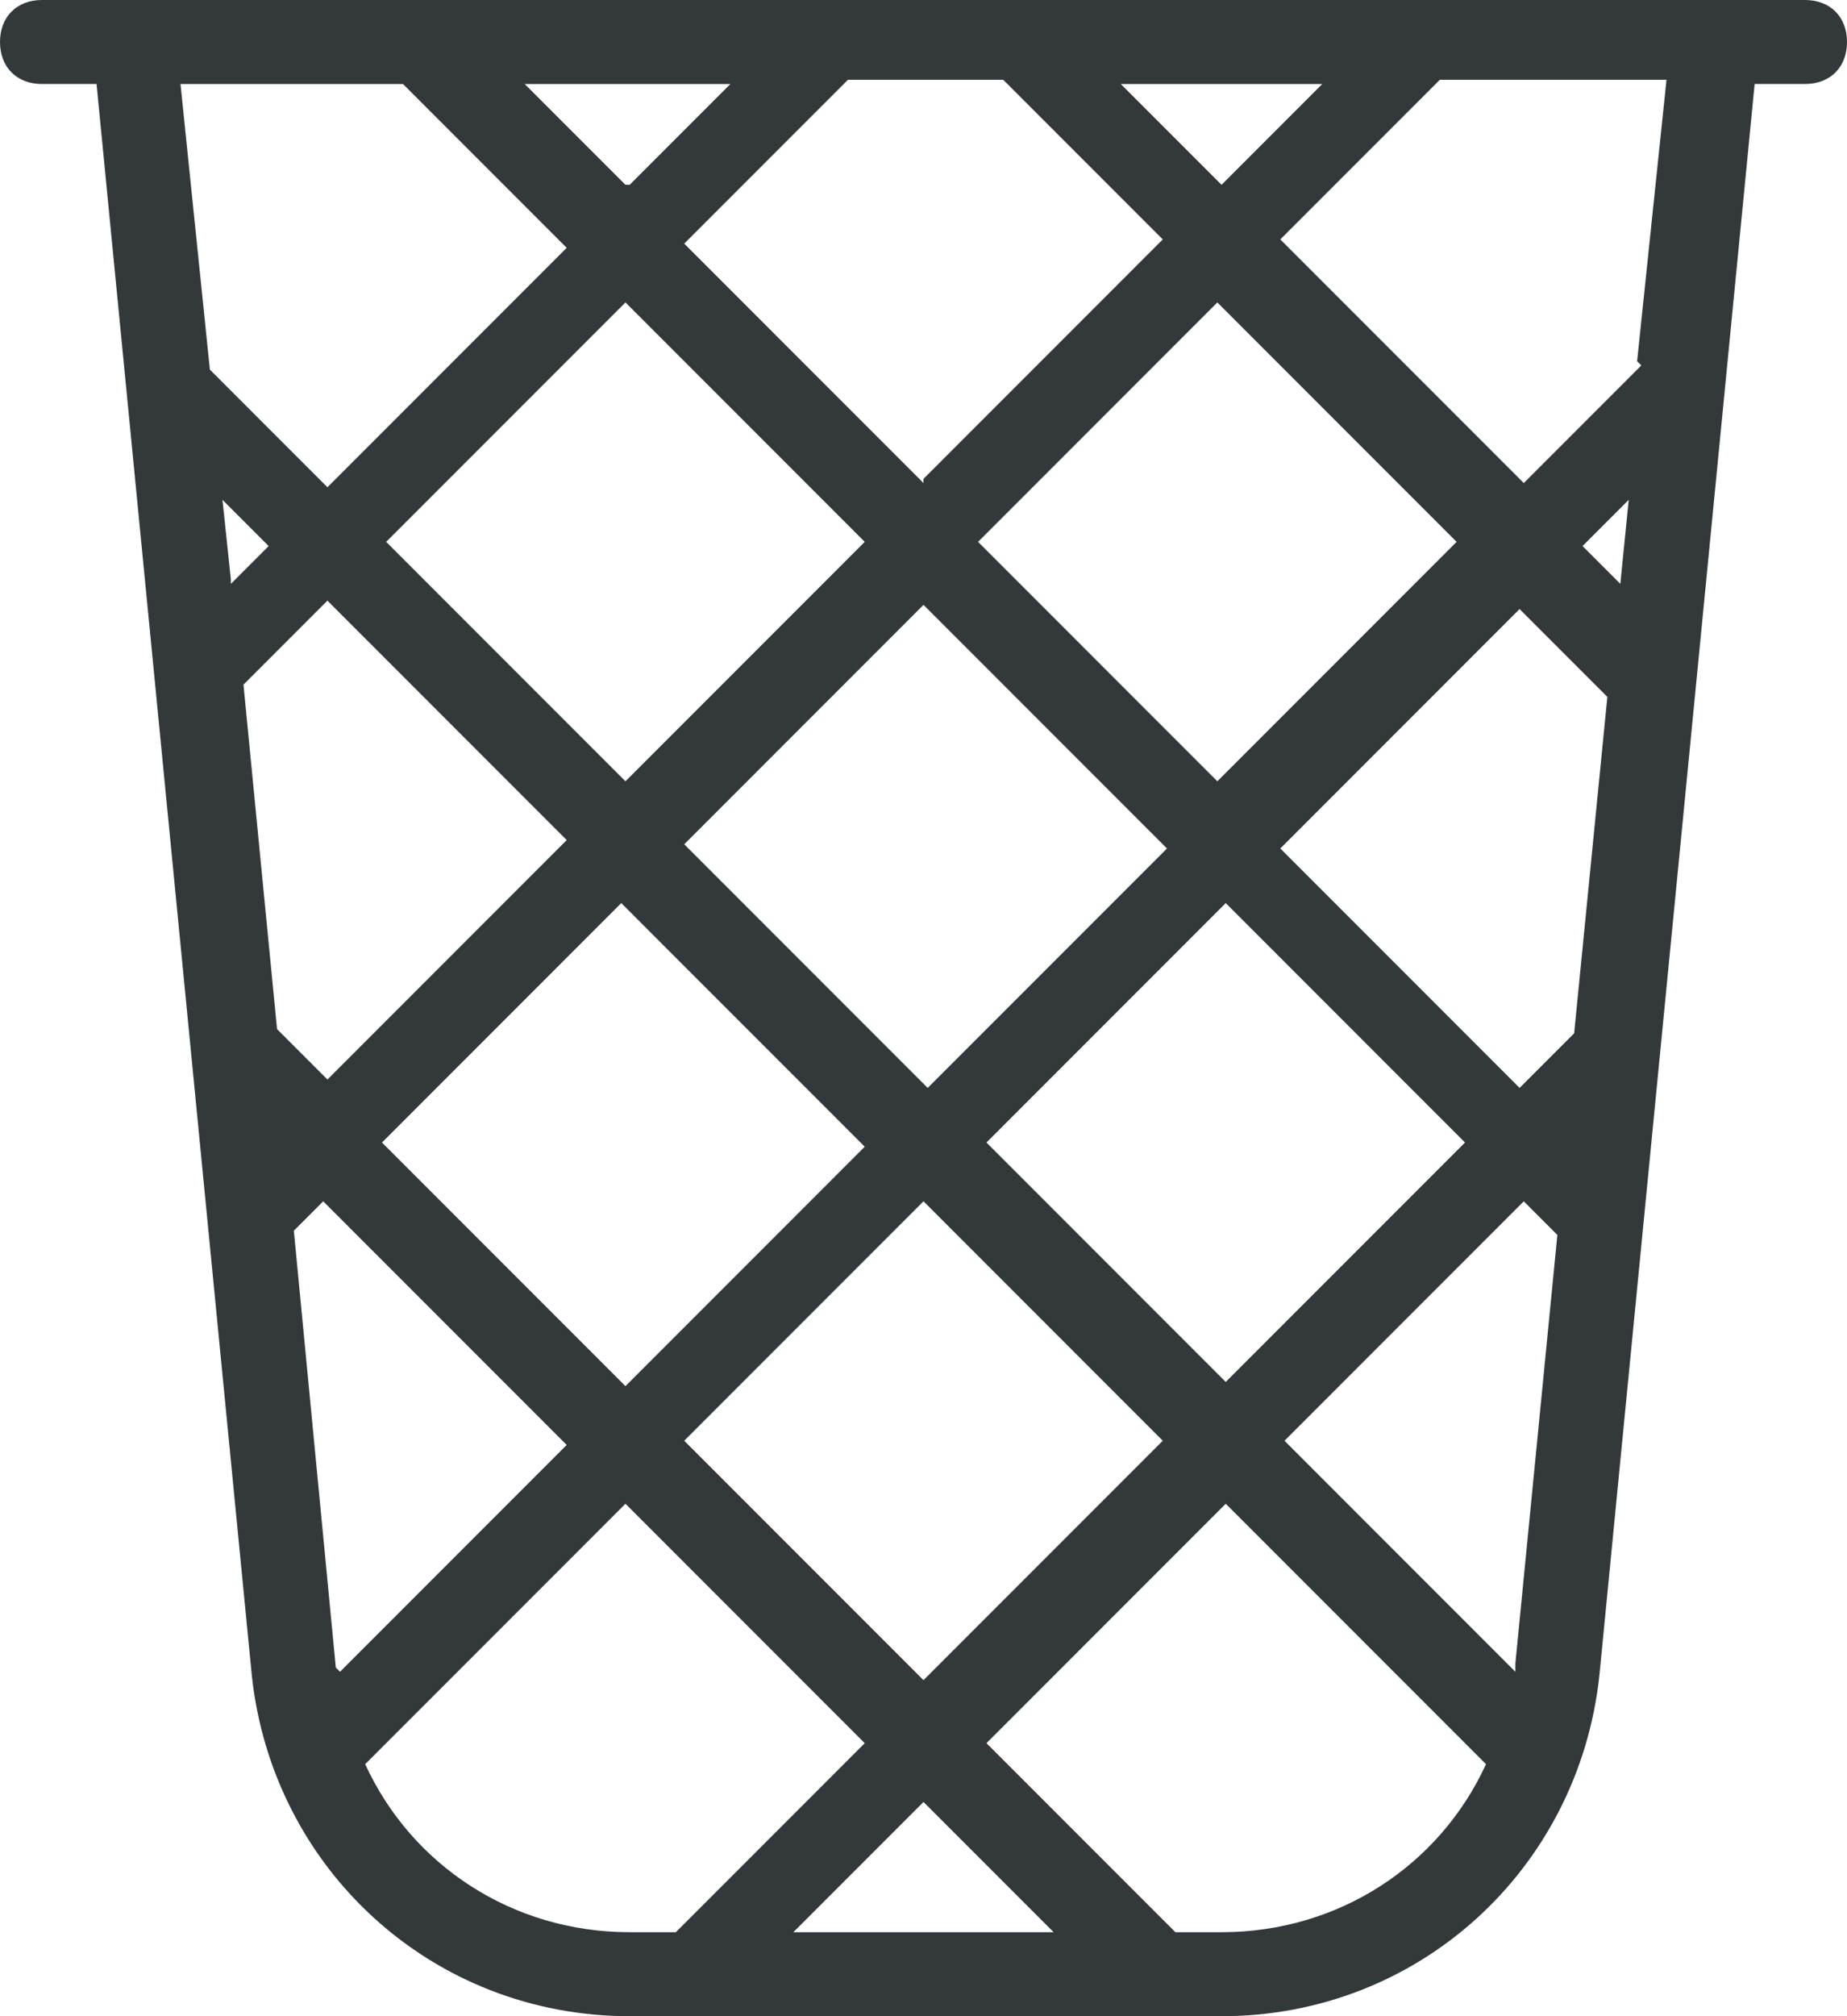 <?xml version="1.0" encoding="UTF-8"?>
<svg id="Layer_1" data-name="Layer 1" xmlns="http://www.w3.org/2000/svg" version="1.1" viewBox="0 0 44 48">
  <defs>
    <style>
      .cls-1 {
        fill: #33393a;
        stroke-width: 0px;
      }
    </style>
  </defs>
  <path class="cls-1" d="M43,0H1C.4,0,0,.4,0,1s.4,1,1,1h1.3l3.7,37.9c.5,4.6,4.3,8.1,9,8.1h14.1c4.7,0,8.5-3.5,9-8.1l3.7-37.9h1.2c.6,0,1-.4,1-1s-.4-1-1-1ZM36.1,39.7s0,0,0,.1l-5.5-5.5,5.7-5.7.8.8-1,10.2h0ZM14.9,18.6l-5.7-5.7,5.7-5.7,5.7,5.7-5.7,5.7ZM22,14.4l5.8,5.8-5.7,5.7-5.8-5.8,5.7-5.7ZM13.5,20l-5.7,5.7-1.2-1.2-.8-8.2,2-2,5.7,5.7h0ZM5.5,13.8l-.2-1.9,1.1,1.1-.9.9h0ZM8,39.7l-1-10.4.7-.7,5.8,5.8-5.4,5.4s0,0,0,0h0ZM9.1,27.2l5.7-5.7,5.8,5.8-5.7,5.7s-5.8-5.8-5.8-5.8ZM22,28.6l5.7,5.7-5.7,5.7-5.7-5.7s5.7-5.7,5.7-5.7ZM23.5,27.2l5.7-5.7,5.7,5.7-5.7,5.7-5.7-5.7ZM38.6,13.9l-.9-.9,1.1-1.1-.2,2h0ZM38.3,16.5l-.8,8.1-1.3,1.3-5.7-5.7,5.7-5.7s2.1,2.1,2.1,2.1ZM29.1,18.7l-5.8-5.8,5.7-5.7,5.7,5.7s-5.7,5.7-5.7,5.7ZM22,11.5l-5.7-5.7,3.9-3.9h3.7l3.8,3.8-5.7,5.7h0ZM14.9,4.4l-2.4-2.4h4.9s-2.4,2.4-2.4,2.4ZM26.7,2h4.8l-2.4,2.4-2.4-2.4h0ZM9.6,2l3.9,3.9-5.7,5.7-2.8-2.8-.7-6.8h5.3ZM8.7,42s0,0,0,0l6.2-6.2,5.7,5.7-4.5,4.5h-1.1c-2.8,0-5.2-1.6-6.3-4h0ZM22,42.9l3.1,3.1h-6.2l3.1-3.1h0ZM29.1,46h-1.1l-4.5-4.5,5.7-5.7,6.2,6.2c-1.1,2.4-3.5,4-6.3,4ZM39.1,8.7l-2.8,2.8-5.8-5.8,3.8-3.8h5.4l-.7,6.7Z"/>
</svg>